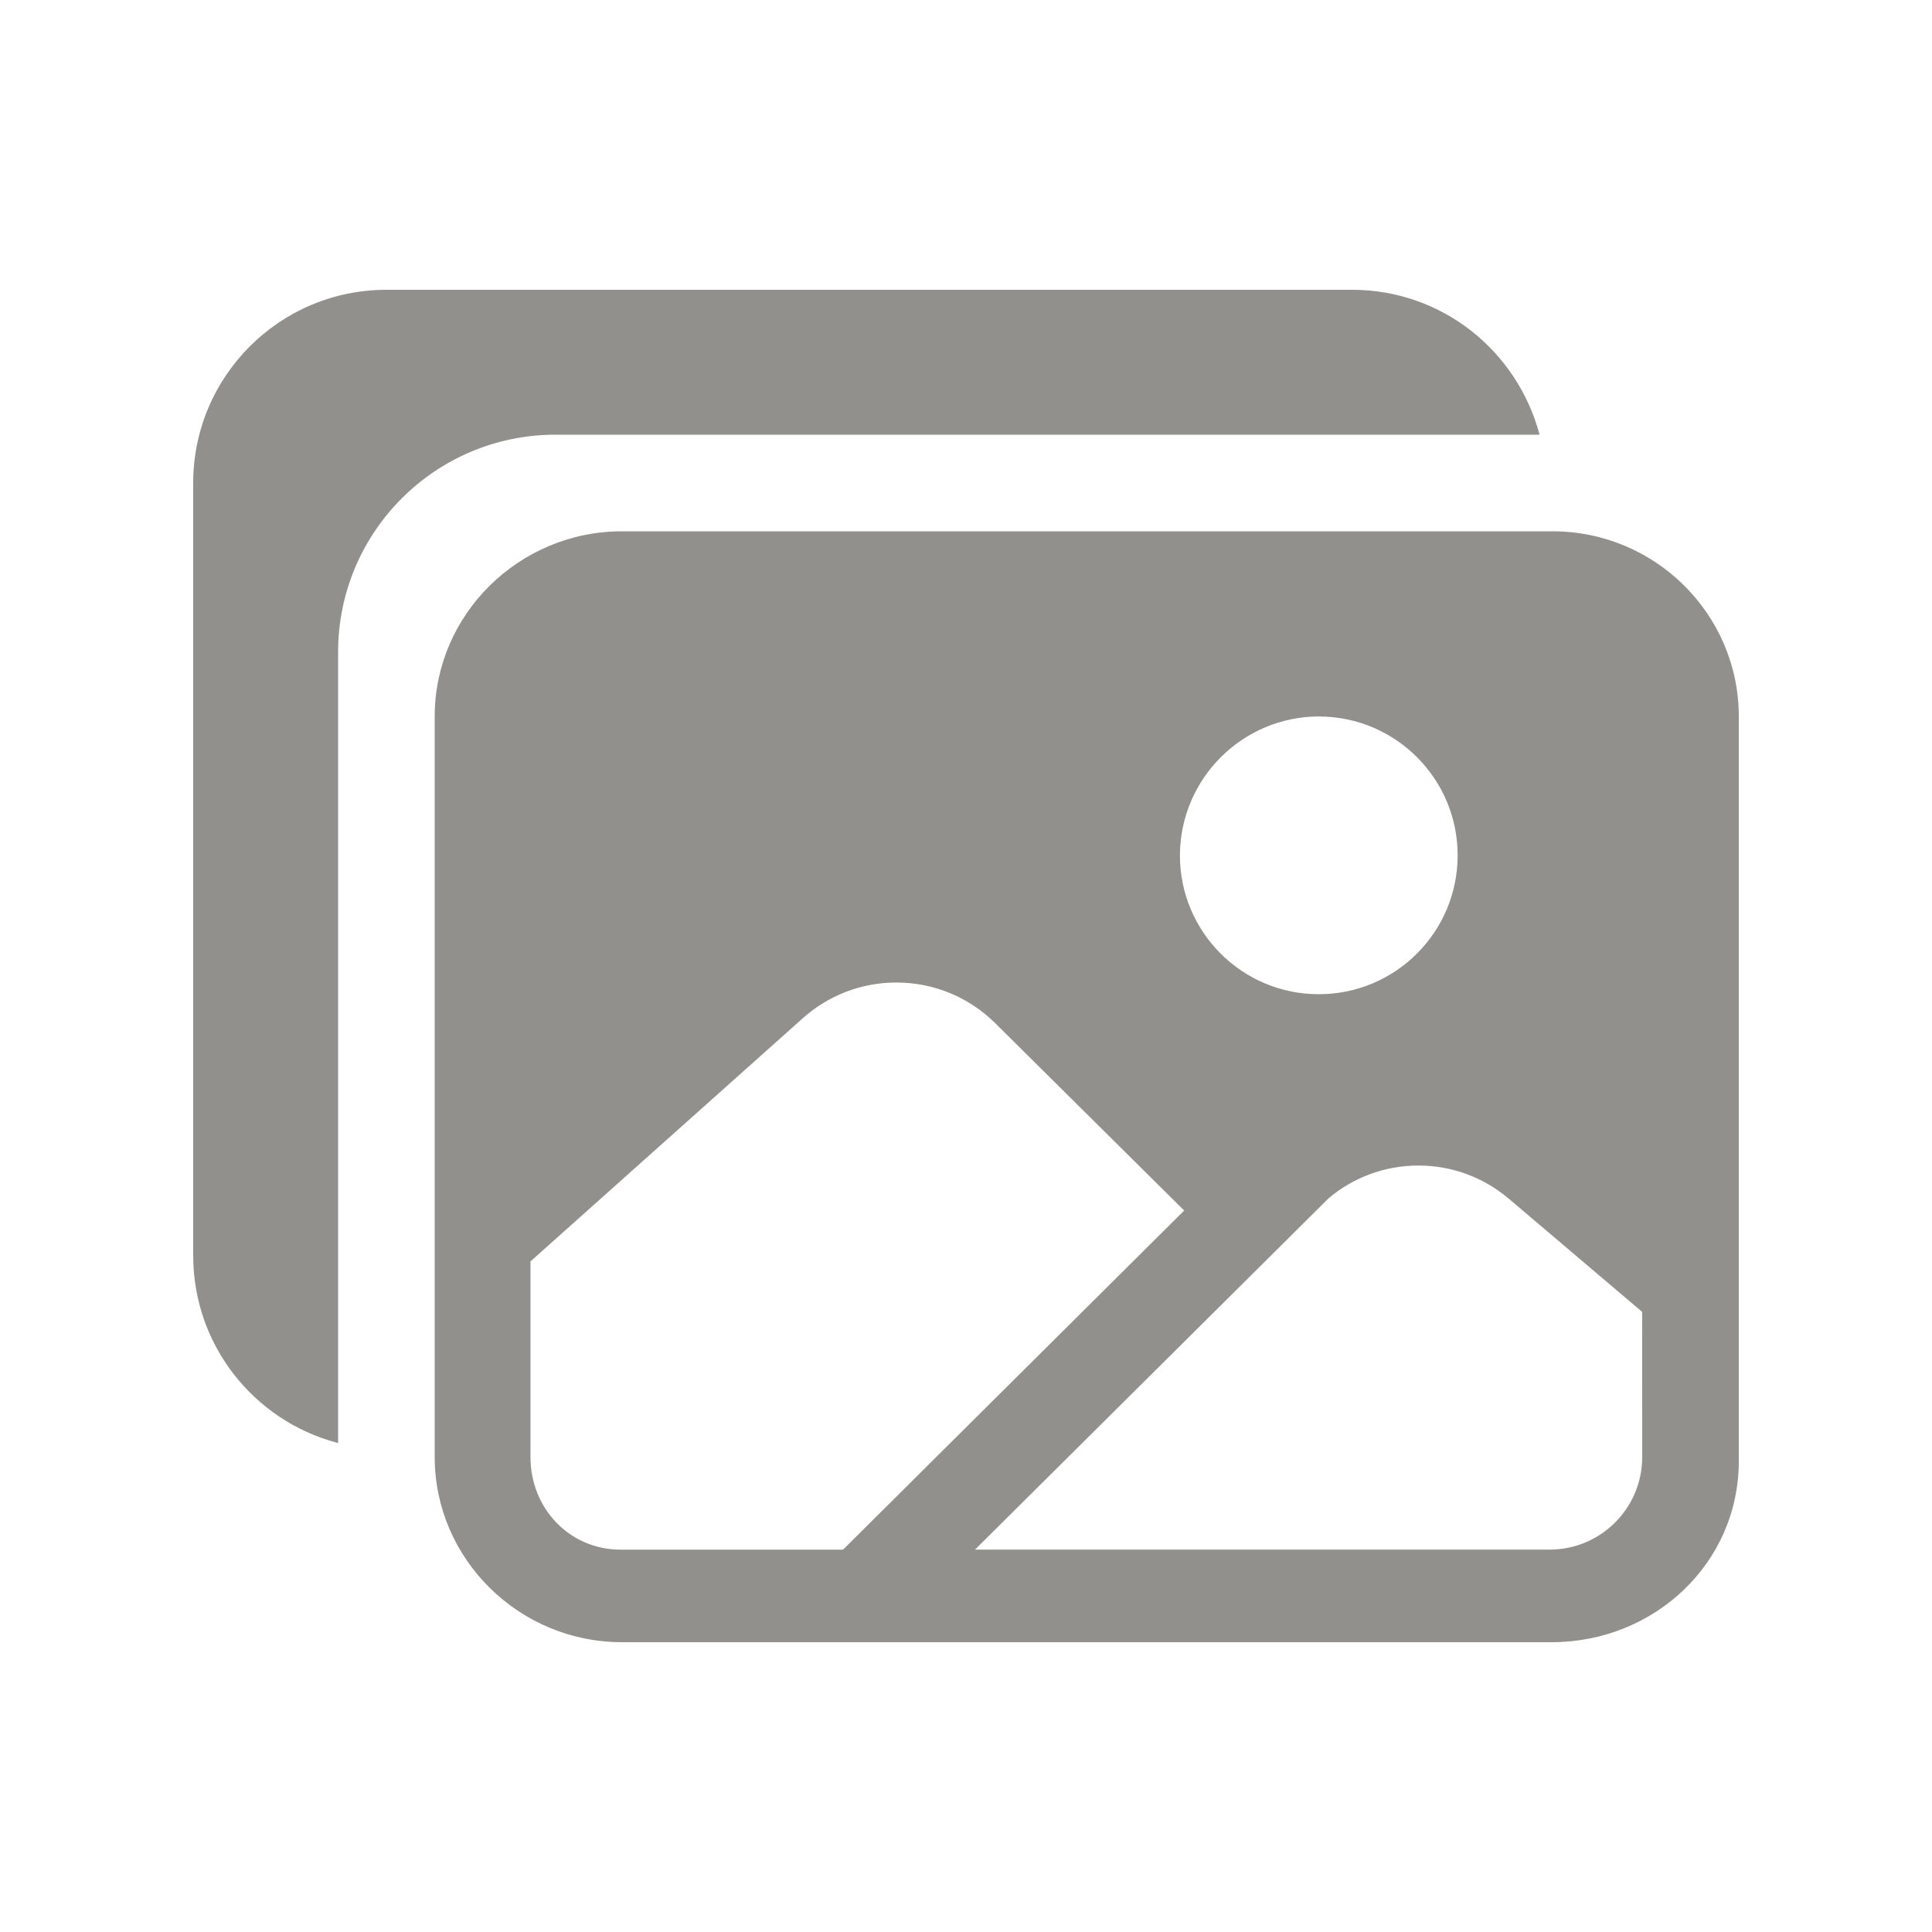<!-- Generated by IcoMoon.io -->
<svg version="1.1" xmlns="http://www.w3.org/2000/svg" width="40" height="40" viewBox="0 0 40 40">
<title>io-images</title>
<path fill="#91908d" d="M32.143 11h-19.268c-2.125 0-3.875 1.719-3.875 3.833v15.334c0 2.114 1.75 3.833 3.875 3.833h19.25c2.125 0 3.875-1.636 3.875-3.75v-15.417c0-2.114-1.73-3.833-3.857-3.833zM27.321 14.834c1.58 0.010 2.858 1.293 2.858 2.875 0 1.588-1.287 2.875-2.875 2.875s-2.875-1.287-2.875-2.875v0c0.006-1.59 1.296-2.876 2.887-2.876 0.002 0 0.004 0 0.006 0h-0zM12.849 32.084c-1.062 0-1.866-0.859-1.866-1.916v-4.052l5.654-5.049c0.51-0.45 1.183-0.725 1.921-0.725 0.797 0 1.519 0.32 2.044 0.839l-0-0 3.915 3.882-7.063 7.021zM34 30.167c-0 1.058-0.858 1.916-1.917 1.916-0.001 0-0.002 0-0.003 0h-11.893l7.317-7.271c0.499-0.424 1.151-0.681 1.863-0.681 0.707 0 1.354 0.254 1.856 0.675l-0.004-0.004 2.78 2.359z"></path>
<path fill="#91908d" d="M28 6h-20c-2.209 0-4 1.791-4 4v0 16c0.002 1.854 1.262 3.413 2.972 3.869l0.028 0.006v-16.375c0-2.485 2.015-4.5 4.5-4.5v0h20.375c-0.462-1.738-2.021-2.998-3.875-3h-0z"></path>
</svg>
